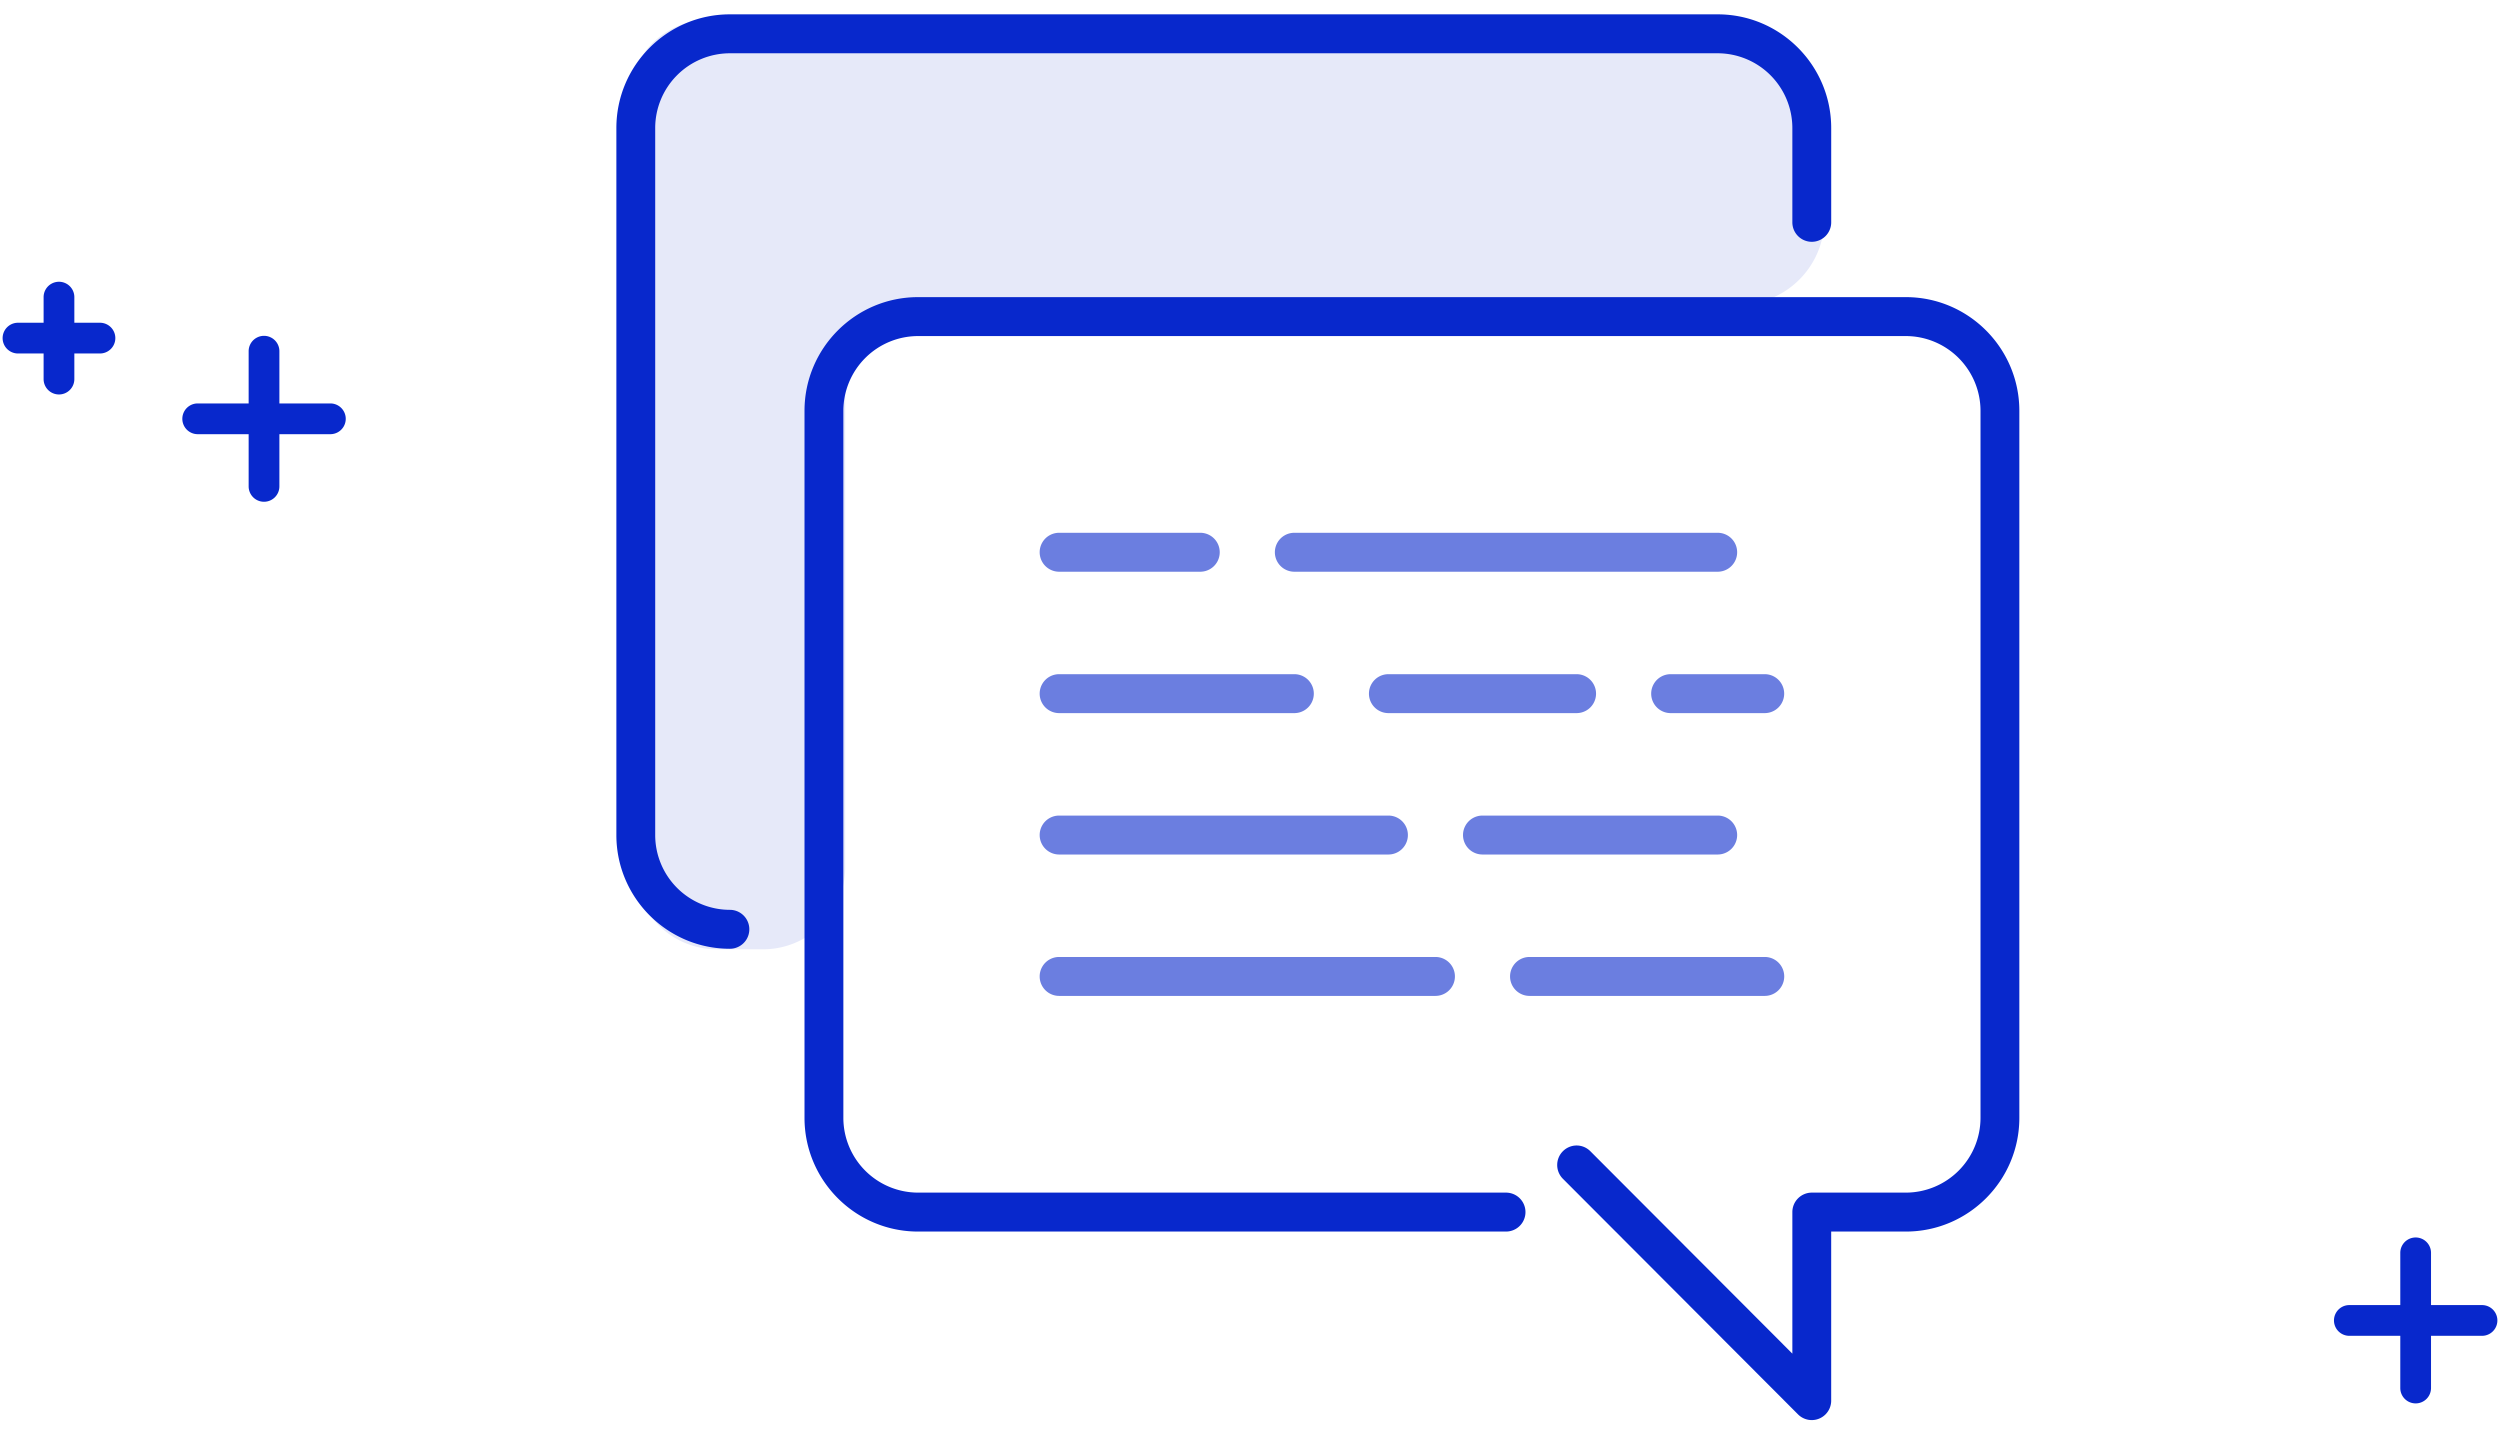 <svg xmlns="http://www.w3.org/2000/svg" viewBox="0 0 122 70"><path fill="#0828CC" d="M12.884 24.486a.75.75 0 0 1-.75-.75v-6.597a.75.75 0 0 1 1.5 0v6.597a.75.75 0 0 1-.75.75z"/><path fill="#0828CC" d="M16.122 21.188H9.648a.75.75 0 0 1 0-1.5h6.474a.75.75 0 0 1 0 1.5zM2.878 19.25a.75.75 0 0 1-.75-.75v-4a.75.75 0 0 1 1.5 0v4a.75.75 0 0 1-.75.75z"/><path fill="#0828CC" d="M4.878 17.25h-4a.75.75 0 0 1 0-1.5h4a.75.75 0 0 1 0 1.5zm113.006 51.236a.75.75 0 0 1-.75-.75v-6.597a.75.75 0 0 1 1.5 0v6.597a.75.75 0 0 1-.75.75z"/><path fill="#0828CC" d="M121.122 65.188h-6.474a.75.75 0 0 1 0-1.5h6.474a.75.75 0 0 1 0 1.5z"/><path fill="#E6E9F9" d="M41.247 16.174l43.767-1.315c2.22-.067 4.007-1.913 4.007-4.125v-5.43a4 4 0 0 0-4-4.004L34.974.9c-2.216 0-4.068 1.39-4.15 3.596l-.298 8.008a3.788 3.788 0 0 0 .447 1.954v27.865a3.999 3.999 0 0 0 4.001 4.002h2.27a4 4 0 0 0 4.002-4.002v-26.15z"/><path fill="#0828CC" d="M35.617 46.3c-3.054 0-5.538-2.49-5.538-5.55V6.25c0-3.06 2.484-5.55 5.538-5.55h48.206c3.055 0 5.54 2.49 5.54 5.55v4.6a.95.95 0 0 1-.95.95.95.95 0 0 1-.946-.95v-4.6a3.651 3.651 0 0 0-3.644-3.65H35.617a3.65 3.65 0 0 0-3.643 3.65v34.5a3.65 3.65 0 0 0 3.643 3.65.95.95 0 0 1 0 1.9z"/><path fill="#0828CC" d="M88.414 69.3a.95.95 0 0 1-.67-.278l-11.477-11.5a.952.952 0 0 1 .67-1.622c.252 0 .49.099.67.278l9.86 9.88V59.15a.95.95 0 0 1 .947-.95h4.592a3.651 3.651 0 0 0 3.643-3.65v-34.5a3.651 3.651 0 0 0-3.643-3.65H44.8a3.651 3.651 0 0 0-3.644 3.65v34.5A3.651 3.651 0 0 0 44.8 58.2h28.693a.95.95 0 0 1 0 1.9H44.8c-3.055 0-5.54-2.49-5.54-5.55v-34.5c0-3.06 2.485-5.55 5.54-5.55h48.206c3.053 0 5.538 2.49 5.538 5.55v34.5c0 3.06-2.485 5.55-5.538 5.55h-3.644v8.25a.948.948 0 0 1-.948.95z"/><path fill="none" d="M-661.696-401.982h1439.2v899.2h-1439.2z"/><path fill="#6B7EE0" d="M51.686 27.9a.95.95 0 0 1 0-1.9h6.887a.95.95 0 0 1 0 1.9h-6.887zm11.478 0a.95.95 0 0 1 0-1.9h20.659a.95.95 0 0 1 0 1.9h-20.66zm18.364 6.9a.95.95 0 0 1 0-1.9h4.59a.95.95 0 0 1 0 1.9h-4.59zm-29.842 0a.95.95 0 0 1 0-1.9h11.478a.95.95 0 0 1 0 1.9H51.686zm20.659 6.9a.95.95 0 0 1 0-1.9h11.478a.95.95 0 0 1 0 1.9H72.345zm-20.659 0a.95.95 0 0 1 0-1.9h16.069a.95.95 0 0 1 0 1.9H51.686zm22.955 6.9a.95.95 0 0 1 0-1.9H86.12a.95.95 0 0 1 0 1.9H74.64zm-6.886-13.8a.95.95 0 0 1 0-1.9h9.182a.95.95 0 0 1 0 1.9h-9.182zM51.686 48.6a.95.95 0 0 1 0-1.9H70.05a.95.95 0 0 1 0 1.9H51.686z"/></svg>